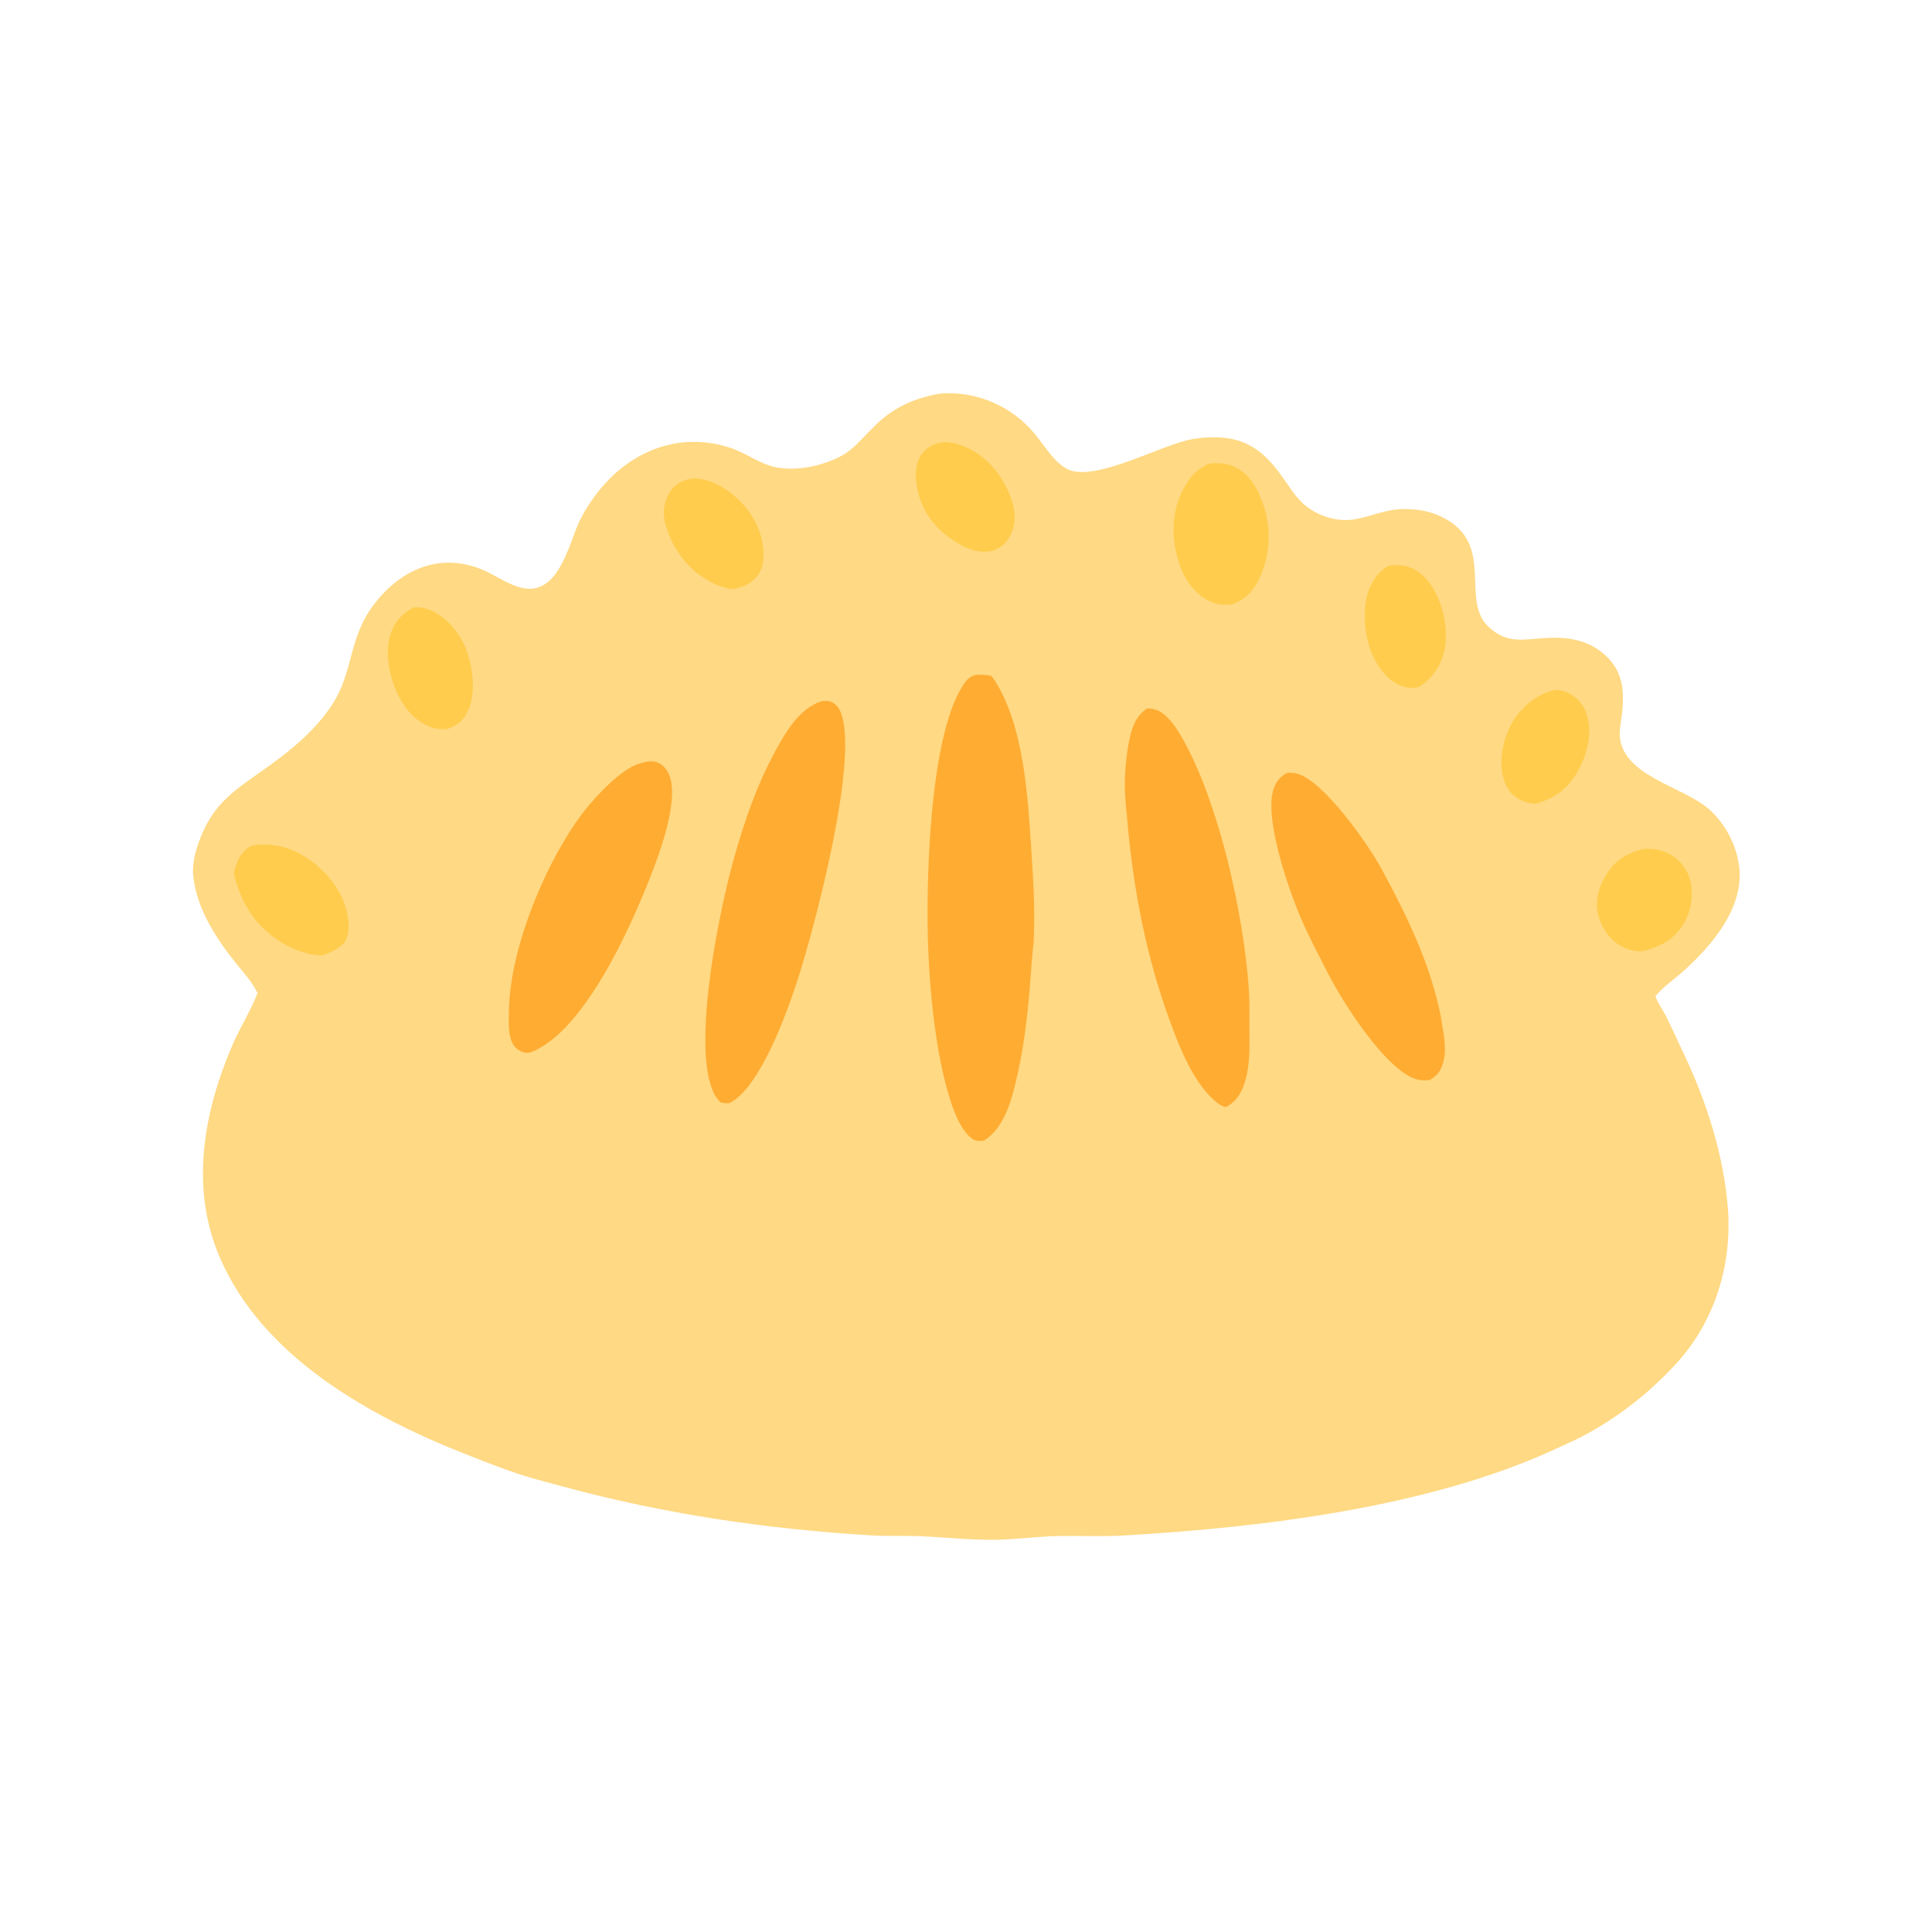 <svg xmlns="http://www.w3.org/2000/svg" viewBox="0 0 512 512" height="512.0px" width="512.0px">
<path id="" fill="#ffd983" fill-opacity="1.0" stroke="#000000" stroke-width="0.0" stroke-opacity="1.0" stroke-linecap="round" stroke-linejoin="round"  filling="0" d="M249.13 104.315 C249.726 104.249 250.312 104.211 250.91 104.207 C259.82 104.08 268.317 107.961 274.055 114.779 C276.092 117.183 277.725 119.937 279.988 122.148 C281.192 123.323 282.603 124.424 284.267 124.825 C291.845 126.65 306.525 118.649 314.74 116.644 C316.965 116.102 319.21 115.901 321.498 115.884 C330.382 115.819 335.21 119.746 340.132 126.795 C341.652 128.974 343.067 131.257 344.98 133.122 C348.51 136.563 354.103 138.457 358.978 137.629 C363.632 136.838 366.965 134.963 372.01 134.912 C376.115 134.871 379.795 135.6 383.368 137.666 C395.99 144.973 387.033 159.099 394.462 166.1 C399.553 170.895 404.06 169.321 410.11 169.048 C415.868 168.787 421.13 169.695 425.493 173.716 C430.315 178.159 430.517 183.618 429.772 189.717 C429.56 191.439 429.142 193.244 429.252 194.983 C429.92 205.593 445.815 208.378 452.678 214.262 C457.353 218.272 460.61 224.647 460.995 230.807 C461.645 241.181 453.52 250.655 446.35 257.145 C443.918 259.348 441.13 261.202 438.97 263.688 L438.7 264 C439.283 265.752 440.59 267.502 441.438 269.165 C443.048 272.317 444.462 275.598 445.998 278.79 C452.183 291.665 456.915 306.358 457.935 320.673 C458.957 335.007 454.545 349.647 444.98 360.505 C438.108 368.238 429.983 374.755 420.942 379.785 C418.217 381.327 415.27 382.582 412.43 383.9 C378.923 399.467 334.325 404.835 297.57 406.93 C291.873 407.252 286.085 406.96 280.375 407.065 C276.377 407.14 272.425 407.6 268.438 407.835 C259.832 408.533 251.915 407.425 243.445 407.09 C239.249 406.925 235.037 407.14 230.842 406.89 C203.478 405.26 175.727 401.185 149.279 393.97 C145.415 392.915 141.482 391.938 137.675 390.697 C132.983 389.168 128.33 387.305 123.736 385.502 C98.165 375.467 69.703 359.743 58.27 333.288 C50.259 314.752 53.961 294.555 61.738 276.635 C63.667 272.19 66.356 268.027 68.109 263.52 L68.236 263.188 C66.903 260.308 64.604 257.848 62.63 255.382 C57.339 248.781 52.309 241.136 51.254 232.554 C50.858 229.343 51.574 226.299 52.641 223.287 C56.541 212.276 62.797 209.141 71.616 202.748 C77.773 198.285 83.698 193.3 87.912 186.906 C93.9 177.82 92.127 169.15 99.32 159.899 C106.397 150.797 116.608 146.391 127.704 150.907 C131.846 152.593 136.846 156.679 141.484 155.951 C148.492 154.851 150.891 144.145 153.299 138.716 C154.306 136.445 155.622 134.304 157.047 132.274 C165.57 120.134 179.267 113.912 193.754 118.744 C197.666 120.049 201.235 122.828 205.174 123.727 C208.974 124.594 213.596 124.192 217.303 123.078 C225.634 120.576 226.488 118.001 232.226 112.466 C237.042 107.821 242.609 105.437 249.13 104.315 Z"></path>
<path id="" fill="#ffac33" fill-opacity="1.0" stroke="#000000" stroke-width="0.0" stroke-opacity="1.0" stroke-linecap="round" stroke-linejoin="round"  filling="0" d="M258.7 178.823 C260.062 178.766 261.295 178.869 262.642 179.056 C263.025 179.511 263.385 179.98 263.705 180.484 C271.355 192.587 272.37 211.032 273.293 224.998 C273.793 232.577 274.25 239.988 274.012 247.591 C273.93 250.26 273.555 252.91 273.37 255.572 C272.69 265.317 271.84 274.923 269.702 284.485 C268.3 290.752 266.525 298.613 260.77 302.272 C259.775 302.392 258.812 302.488 257.918 301.945 C253.685 299.373 251.285 290.09 250.18 285.52 C247.662 275.098 246.444 262.533 246.001 251.812 C245.31 235.037 246.156 196.094 254.988 181.95 C255.99 180.342 256.82 179.262 258.7 178.823 Z"></path>
<path id="" fill="#ffac33" fill-opacity="1.0" stroke="#000000" stroke-width="0.0" stroke-opacity="1.0" stroke-linecap="round" stroke-linejoin="round"  filling="0" d="M217.841 185.801 C218.584 185.744 219.366 185.684 220.083 185.93 C221.237 186.326 222.079 187.221 222.592 188.305 C228.12 199.983 215.702 246.477 211.197 260.207 C208.452 268.575 201.414 288.24 193.333 292.332 C192.48 292.36 191.748 292.42 190.939 292.115 C189.529 290.762 188.818 289.132 188.259 287.293 C184.048 273.428 190.752 240.53 194.773 226.506 C197.376 217.426 200.487 208.375 204.946 200.023 C207.817 194.644 211.627 187.694 217.841 185.801 Z"></path>
<path id="" fill="#ffac33" fill-opacity="1.0" stroke="#000000" stroke-width="0.0" stroke-opacity="1.0" stroke-linecap="round" stroke-linejoin="round"  filling="0" d="M304.033 187.727 C304.683 187.737 305.377 187.832 306.007 187.994 C309.47 188.887 312.315 193.738 313.905 196.658 C323.267 213.841 329.49 242.206 330.918 261.613 C331.18 265.152 331.098 268.743 331.105 272.29 C331.118 277.118 331.358 281.988 329.928 286.663 C329.007 289.663 327.7 291.885 324.87 293.39 C324.788 293.375 324.702 293.365 324.62 293.345 C321.92 292.627 318.695 288.392 317.225 286.152 C314.283 281.67 312.142 276.298 310.283 271.275 C303.93 254.113 300.413 236.236 298.803 218.036 C298.515 214.782 298.087 211.436 298.092 208.17 C298.098 204.025 298.55 199.387 299.44 195.337 C300.105 192.315 301.337 189.444 304.033 187.727 Z"></path>
<path id="" fill="#ffac33" fill-opacity="1.0" stroke="#000000" stroke-width="0.0" stroke-opacity="1.0" stroke-linecap="round" stroke-linejoin="round"  filling="0" d="M341.192 204.791 C342.15 204.801 343.092 204.811 344.012 205.106 C351.048 207.365 362.387 223.444 366.055 230.163 C373.228 243.301 380.158 257.67 382.37 272.603 C382.822 275.66 383.33 278.822 382.38 281.837 C381.707 283.962 380.762 285.207 378.805 286.248 C377.485 286.315 376.28 286.36 375.007 285.91 C366.9 283.045 355.757 265.51 351.825 257.762 C349.425 253.037 346.89 248.298 344.798 243.43 C341.517 235.798 334.858 216.654 337.55 208.98 C338.23 207.044 339.348 205.697 341.192 204.791 Z"></path>
<path id="" fill="#ffac33" fill-opacity="1.0" stroke="#000000" stroke-width="0.0" stroke-opacity="1.0" stroke-linecap="round" stroke-linejoin="round"  filling="0" d="M171.733 201.812 C172.512 201.776 173.322 201.704 174.066 201.987 C175.526 202.542 176.593 203.698 177.231 205.1 C180.259 211.76 174.674 226.53 172.016 233.227 C166.669 246.7 154.899 272.775 141.233 278.652 C140.965 278.743 140.696 278.832 140.423 278.908 C139.339 279.202 138.364 278.8 137.433 278.25 C136.065 277.44 135.443 275.92 135.137 274.425 C134.734 272.447 134.835 270.322 134.858 268.312 C135.041 252.032 143.647 230.914 152.827 217.614 C156.029 212.975 162.476 205.82 167.483 203.178 C168.865 202.449 170.216 202.092 171.733 201.812 Z"></path>
<path id="" fill="#ffcc4d" fill-opacity="1.0" stroke="#000000" stroke-width="0.0" stroke-opacity="1.0" stroke-linecap="round" stroke-linejoin="round"  filling="0" d="M320.723 122.825 C323.027 122.686 325.01 122.712 327.158 123.713 C330.885 125.449 333.113 129.177 334.488 132.898 C337.002 139.522 336.735 146.883 333.74 153.305 C332.205 156.524 330.092 158.876 326.68 160.082 C324.647 160.46 322.683 160.286 320.79 159.44 C316.98 157.736 314.13 153.909 312.748 150.062 C310.442 143.647 310.238 136.66 313.195 130.422 C314.795 127.046 317.108 124.111 320.723 122.825 Z"></path>
<path id="" fill="#ffcc4d" fill-opacity="1.0" stroke="#000000" stroke-width="0.0" stroke-opacity="1.0" stroke-linecap="round" stroke-linejoin="round"  filling="0" d="M68.397 223.853 C71.078 223.745 73.773 223.994 76.323 224.866 C82.257 226.895 87.918 232.121 90.593 237.767 C91.979 240.693 93.088 245.608 91.832 248.718 C90.875 251.085 87.851 252.225 85.659 253.13 C82.047 253.377 77.649 251.605 74.601 249.746 C67.591 245.47 63.878 239.284 61.956 231.506 C62.371 229.548 63.068 227.492 64.384 225.941 C65.531 224.591 66.649 223.988 68.397 223.853 Z"></path>
<path id="" fill="#ffcc4d" fill-opacity="1.0" stroke="#000000" stroke-width="0.0" stroke-opacity="1.0" stroke-linecap="round" stroke-linejoin="round"  filling="0" d="M183.4 126.816 C185.913 126.734 188.22 127.406 190.423 128.572 C195.476 131.249 199.895 136.127 201.527 141.665 C202.453 144.809 202.899 148.939 201.203 151.877 C199.715 154.456 197.313 155.36 194.603 156.1 C191.793 156.101 188.736 154.565 186.415 153.077 C181.328 149.817 177.299 143.81 176.127 137.877 C175.612 135.269 176.129 132.426 177.65 130.225 C179.098 128.13 180.952 127.21 183.4 126.816 Z"></path>
<path id="" fill="#ffcc4d" fill-opacity="1.0" stroke="#000000" stroke-width="0.0" stroke-opacity="1.0" stroke-linecap="round" stroke-linejoin="round"  filling="0" d="M249.189 117.291 C251.248 116.919 253.65 117.555 255.56 118.334 C261.173 120.626 265.192 125.334 267.478 130.867 C268.91 134.338 269.54 137.832 267.962 141.404 C266.887 143.833 265.363 145.125 262.923 146.032 C259.6 146.566 257.058 145.813 254.183 144.185 C248.97 141.236 245.033 136.809 243.437 130.963 C242.588 127.853 242.195 123.731 243.916 120.874 C245.126 118.863 246.974 117.847 249.189 117.291 Z"></path>
<path id="" fill="#ffcc4d" fill-opacity="1.0" stroke="#000000" stroke-width="0.0" stroke-opacity="1.0" stroke-linecap="round" stroke-linejoin="round"  filling="0" d="M109.61 161.018 C111.315 160.805 112.925 161.163 114.48 161.883 C118.746 163.86 122.331 168.452 123.821 172.851 C125.403 177.523 126.161 184.256 123.825 188.778 C122.57 191.206 120.901 192.399 118.372 193.228 C117.002 193.298 115.871 193.235 114.561 192.804 C110.429 191.443 107.601 188.288 105.673 184.516 C103.284 179.84 101.814 172.988 103.546 167.885 C104.637 164.67 106.621 162.513 109.61 161.018 Z"></path>
<path id="" fill="#ffcc4d" fill-opacity="1.0" stroke="#000000" stroke-width="0.0" stroke-opacity="1.0" stroke-linecap="round" stroke-linejoin="round"  filling="0" d="M368.355 149.827 C369.572 149.765 370.808 149.726 372.017 149.919 C375.072 150.408 377.502 152.532 379.205 155.006 C382.308 159.518 383.923 166.624 382.848 172.013 C381.998 176.257 379.757 179.564 376.19 181.98 C374.522 182.496 372.785 182.319 371.178 181.676 C367.545 180.223 364.938 176.562 363.498 173.048 C361.49 168.15 360.905 160.581 363.033 155.681 C364.065 153.302 365.875 150.806 368.355 149.827 Z"></path>
<path id="" fill="#ffcc4d" fill-opacity="1.0" stroke="#000000" stroke-width="0.0" stroke-opacity="1.0" stroke-linecap="round" stroke-linejoin="round"  filling="0" d="M435.168 225.062 C437.82 224.77 440.397 225.136 442.735 226.49 C445.25 227.946 447.178 230.388 447.89 233.215 C448.835 236.975 448.235 241.328 446.277 244.654 C443.87 248.745 440.272 250.778 435.81 251.965 C433.748 252.335 431.605 251.81 429.772 250.827 C426.685 249.172 424.53 246.021 423.585 242.692 C422.572 239.131 423.635 235.25 425.46 232.12 C427.702 228.27 430.925 226.177 435.168 225.062 Z"></path>
<path id="" fill="#ffcc4d" fill-opacity="1.0" stroke="#000000" stroke-width="0.0" stroke-opacity="1.0" stroke-linecap="round" stroke-linejoin="round"  filling="0" d="M412.452 182.794 C413.75 182.907 414.835 183.233 415.988 183.857 C418.442 185.187 419.985 187.291 420.69 189.978 C421.983 194.917 420.435 200.419 417.925 204.729 C415.325 209.192 411.76 211.705 406.815 213.011 C405.283 212.994 403.368 212.299 402.07 211.481 C399.902 210.118 398.777 207.916 398.243 205.474 C397.19 200.666 398.608 194.657 401.305 190.593 C403.89 186.694 407.827 183.698 412.452 182.794 Z"></path>
</svg>